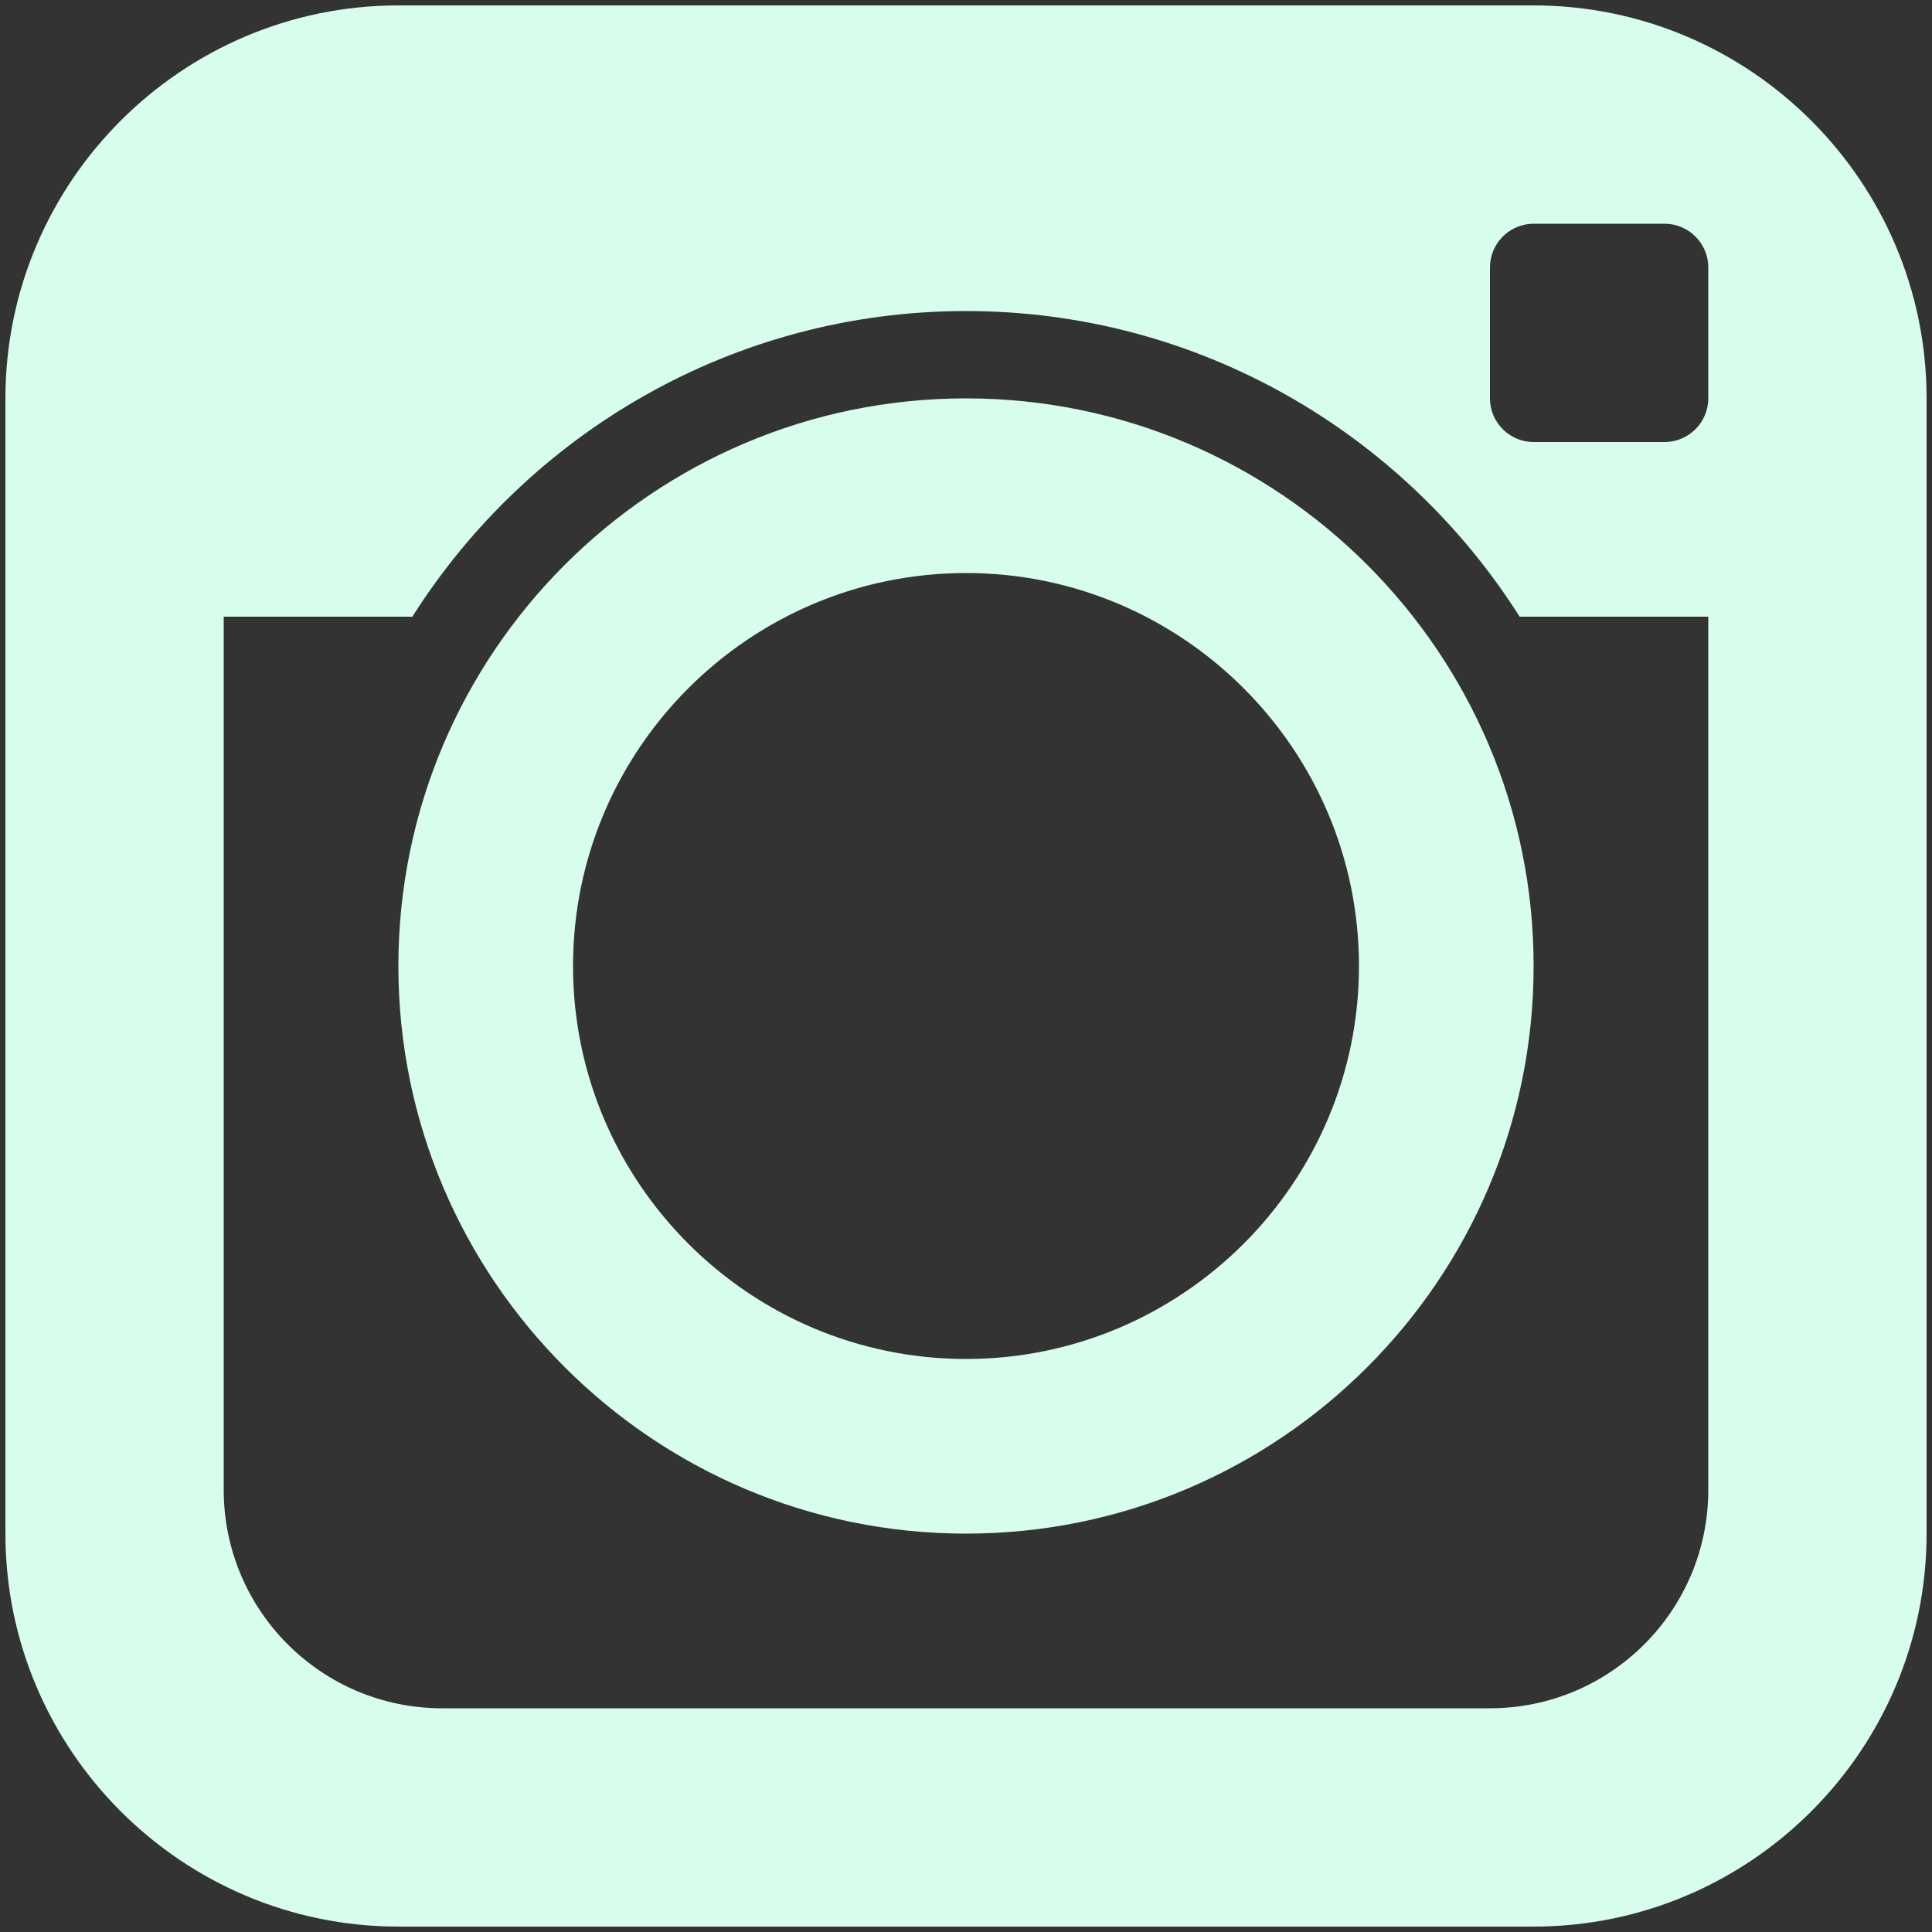 
<svg xmlns="http://www.w3.org/2000/svg" xmlns:xlink="http://www.w3.org/1999/xlink" viewBox="0,0,256,256" width="100px" height="100px"><rect x="0" y="0" width="256" height="256" fill="#333333" stroke="none"/><g transform="translate(-16.64,-16.64) scale(1.13,1.13)"><g fill="#d7fdec" fill-rule="nonzero" stroke="none" stroke-width="1" stroke-linecap="butt" stroke-linejoin="miter" stroke-miterlimit="10" stroke-dasharray="" stroke-dashoffset="0" font-family="none" font-weight="none" font-size="none" text-anchor="none" style="mix-blend-mode: normal"><g transform="scale(5.12,5.12)"><path d="M12,3c-4.96,0 -9,4.04 -9,9v26c0,4.96 4.04,9 9,9h26c4.96,0 9,-4.04 9,-9v-26c0,-4.96 -4.04,-9 -9,-9zM38,8h3c0.55,0 1,0.45 1,1v3c0,0.55 -0.45,1 -1,1h-3c-0.55,0 -1,-0.45 -1,-1v-3c0,-0.55 0.45,-1 1,-1zM25,10c5.33,0 10.02,2.8 12.68,7h4.32v20c0,2.76 -2.24,5 -5,5h-24c-2.76,0 -5,-2.24 -5,-5v-20h4.32c2.66,-4.2 7.35,-7 12.68,-7zM25,12c-7.17,0 -13,5.83 -13,13c0,7.17 5.83,13 13,13c7.17,0 13,-5.83 13,-13c0,-7.17 -5.83,-13 -13,-13zM25,16c4.96,0 9,4.04 9,9c0,4.96 -4.04,9 -9,9c-4.96,0 -9,-4.04 -9,-9c0,-4.96 4.04,-9 9,-9z"></path></g></g></g></svg>
